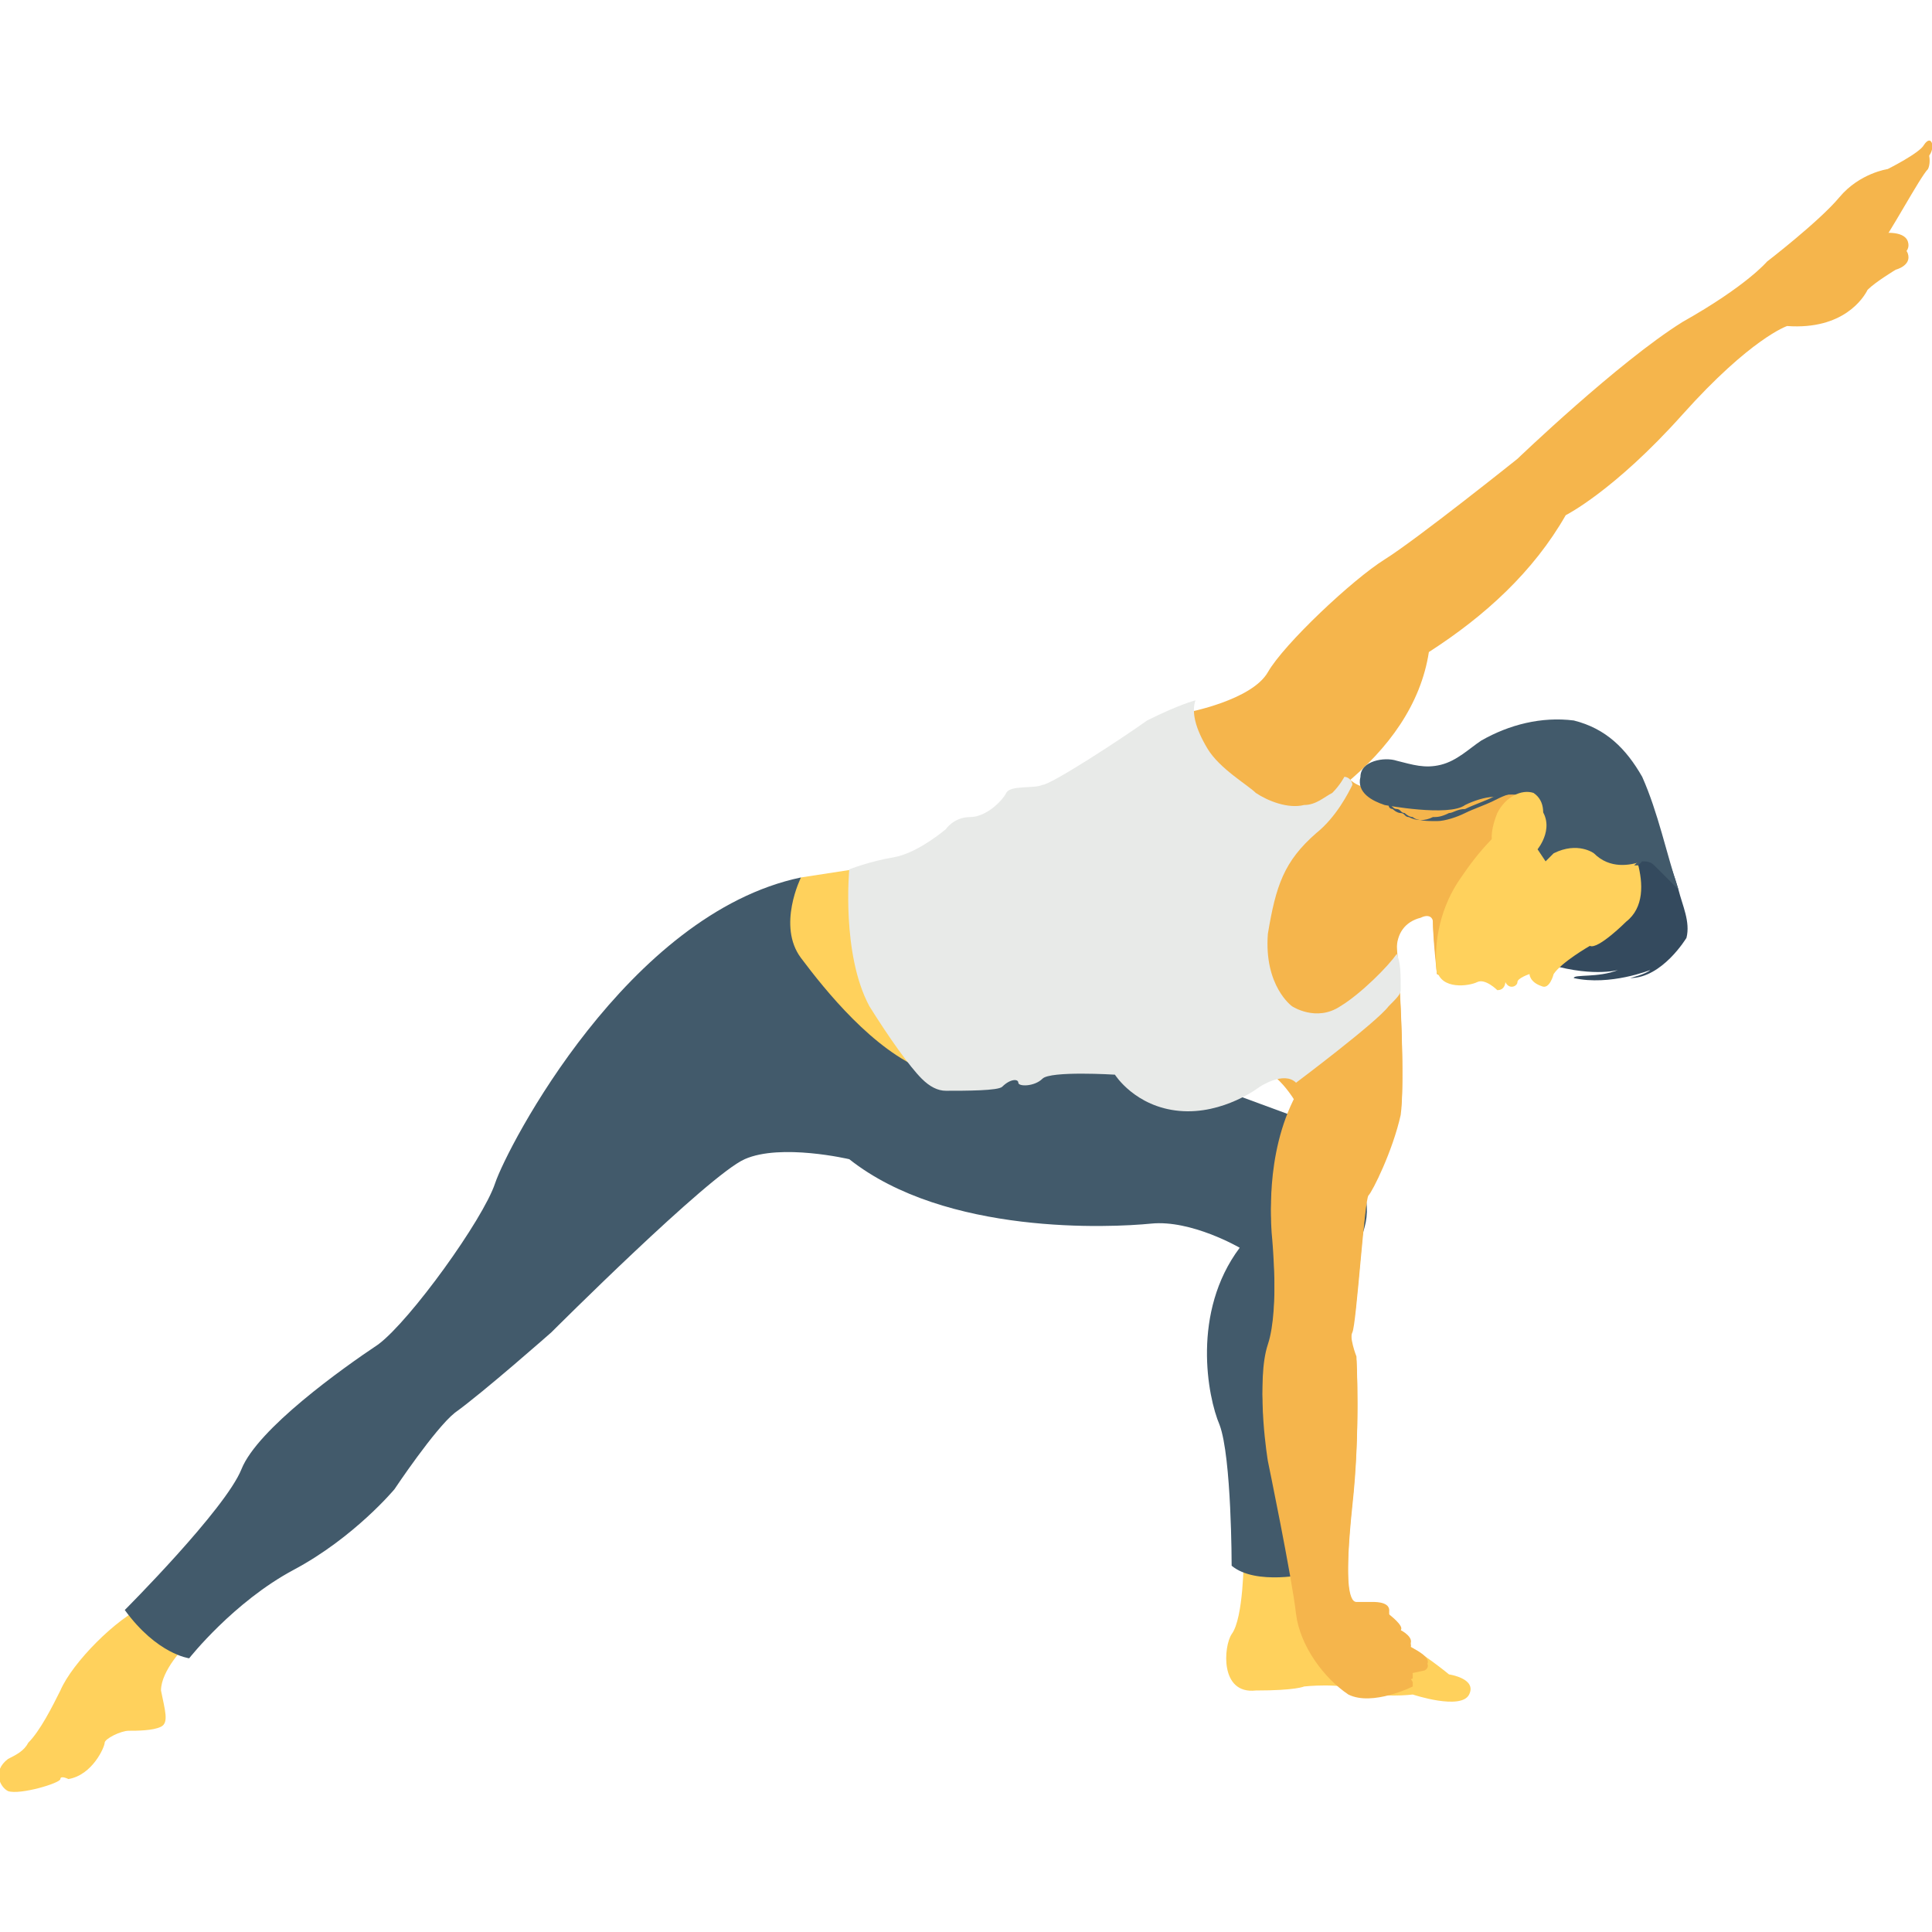 <?xml version="1.0" encoding="utf-8"?>
<!-- Generator: Adobe Illustrator 18.0.0, SVG Export Plug-In . SVG Version: 6.00 Build 0)  -->
<!DOCTYPE svg PUBLIC "-//W3C//DTD SVG 1.1//EN" "http://www.w3.org/Graphics/SVG/1.1/DTD/svg11.dtd">
<svg version="1.1" id="Layer_1" xmlns="http://www.w3.org/2000/svg" xmlns:xlink="http://www.w3.org/1999/xlink" x="0px" y="0px"
	 viewBox="0 0 48 48" enable-background="new 0 0 48 48" xml:space="preserve">
<g>
	<g>
		<g>
			<g>
				<path fill="#FFD15C" d="M4.6,40.9c0,0-0.6,0.6-0.6,1.1c0.1,0.5,0.2,0.8,0,0.9c-0.2,0.1-0.6,0.1-0.8,0.1s-0.6,0.2-0.6,0.3
					c0,0.1-0.3,0.8-0.9,0.9c0,0-0.2-0.1-0.2,0c0,0.1-1,0.4-1.3,0.3C0,44.4-0.2,44,0.2,43.7l0,0c0.2-0.1,0.4-0.2,0.5-0.4
					C1,43,1.3,42.4,1.5,42c0.3-0.7,1.4-1.8,2.1-2.1L4.6,40.9z"/>
			</g>
		</g>
	</g>
	<g>
		<g>
			<g>
				<path fill="#FFD15C" d="M30.9,38.7c0,0,0,1.5-0.3,1.9c-0.2,0.3-0.3,1.5,0.6,1.4c1,0,1.2-0.1,1.2-0.1s0.9-0.1,1.4,0.1
					c0.5,0.2,1.3,0.1,1.3,0.1s1.2,0.4,1.4,0c0.2-0.4-0.5-0.5-0.5-0.5s-0.6-0.5-1.3-0.9c-0.6-0.5-1.4-0.7-1.7-1.1
					c-0.2-0.4-0.6-0.7-0.6-0.7l-0.9-1.4L30.9,38.7z"/>
			</g>
		</g>
	</g>
	<g>
		<g>
			<g>
				<polygon fill="#FFD15C" points="18.3,23.6 19.9,21.8 21.2,21.6 23.9,27.3 22.4,27.6 				"/>
			</g>
		</g>
	</g>
	<g>
		<g>
			<g>
				<path fill="#425A6B" d="M19.9,21.8c0,0-0.6,1.2,0,2s1.8,2.3,3.1,2.8c1.3,0.5,2.3-0.1,2.3-0.1l1.6-0.7l5.7,2.1
					c0,0,1.7,1.2,1.3,2.6c-0.4,1.3-1.4,7.4-1.4,7.4c0,0.1,0,1.2,0,1.2s-1.3,0.3-1.9-0.2c0,0,0-2.7-0.3-3.5c-0.3-0.7-0.7-2.8,0.5-4.4
					c0,0-1.2-0.7-2.2-0.6c-1,0.1-5.1,0.3-7.5-1.6c0,0-1.7-0.4-2.6,0c-0.9,0.4-4.8,4.3-4.8,4.3s-1.7,1.5-2.4,2
					C10.8,35.5,9.8,37,9.8,37s-1,1.2-2.5,2s-2.6,2.2-2.6,2.2S3.9,41.1,3.1,40c0,0,2.5-2.5,2.9-3.5c0.4-1,2.5-2.5,3.4-3.1
					c0.8-0.6,2.6-3.1,2.9-4C12.6,28.5,15.6,22.7,19.9,21.8z"/>
			</g>
		</g>
	</g>
	<g>
		<g>
			<g>
				<g>
					<path fill="#F5B54C" d="M35.9,24.3l-0.2-0.1c0,0-0.1-0.9-0.1-1.3c0-0.1-0.1-0.2-0.3-0.1c-0.4,0.1-0.6,0.4-0.6,0.8
						c0.1,1,0.2,3.4,0.1,4.1c-0.2,0.9-0.7,1.9-0.8,2c-0.1,0.1-0.3,3.2-0.4,3.4c-0.1,0.2,0.1,0.7,0.1,0.7s0.1,1.8-0.1,3.6
						c-0.2,1.9-0.1,2.5,0.1,2.5c0.2,0,0.3,0,0.4,0c0.1-0.1,0.5,0,0.4,0.3c0,0,0.4,0.3,0.3,0.4c0,0,0.4,0.2,0.2,0.4
						c0,0,0.7,0.3,0.4,0.5c0,0-0.9,0.2-1,0.2c0,0,0.6-0.2,0.7,0.1l0,0.1c0,0-1,0.5-1.6,0.2c-0.6-0.4-1.2-1.2-1.3-2
						c-0.1-0.9-0.7-3.8-0.7-3.8s-0.3-1.8,0-2.7c0.3-0.9,0.1-2.9,0.1-2.9s-0.2-1.8,0.6-3.3c0,0-0.5-0.9-1.1-0.9l-2-7.2l0.4-1.4
						c0,0,1.6-0.3,2-1c0.4-0.7,2.1-2.3,2.9-2.8c0.8-0.5,3.3-2.5,3.3-2.5s2.5-2.4,4.1-3.4c1.6-0.9,2.1-1.5,2.1-1.5s1.3-1,1.8-1.6
						c0.5-0.6,1.2-0.7,1.2-0.7s0.8-0.4,0.9-0.6c0.1-0.2,0.2,0.2,0.1,0.4c-0.2,0.2-1,1.7-1.2,1.9c0,0,0.6-0.1,0.7,0.2
						c0.1,0.3-0.3,0.4-0.3,0.4s-0.5,0.3-0.7,0.5c-0.1,0.2-0.6,1-2,0.9c0,0-0.9,0.3-2.6,2.2c-1.7,1.9-2.9,2.5-2.9,2.5
						c-0.8,1.4-2,2.5-3.4,3.4c-0.2,1.3-1,2.4-2.1,3.3c0,0,0.2,0.4,0.8,0.4c0.7,0,3-0.4,3-0.4l2.4,0.9L35.9,24.3z"/>
				</g>
			</g>
		</g>
		<g>
			<g>
				<g>
					<path fill="#F5B54C" d="M47.9,3.9c-0.2,0.2-1,1.7-1.2,1.9c0,0,0.6-0.1,0.7,0.2c0.1,0.3-0.3,0.4-0.3,0.4s-0.5,0.3-0.7,0.5
						c-0.1,0.2-0.6,1-2,0.9c0,0-0.9,0.3-2.6,2.2c-1.7,1.9-2.9,2.5-2.9,2.5c-0.8,1.4-2,2.5-3.4,3.4c-0.2,1.3-1,2.4-2.1,3.3
						c0,0,0.2,0.4,0.8,0.4c0.7,0,3-0.4,3-0.4l2.4,0.9l-1,1.1l-2.5,2.7l-0.3,0.3l-0.1-0.1l0,0c0,0-0.1-0.9-0.1-1.3
						c0-0.1-0.1-0.2-0.3-0.1c-0.4,0.1-0.6,0.4-0.6,0.8c0.1,1,0.2,3.4,0.1,4.1c-0.2,0.9-0.7,1.9-0.8,2c-0.1,0.1-0.3,3.2-0.4,3.4
						c-0.1,0.2,0.1,0.7,0.1,0.7s0.1,1.8-0.1,3.6c-0.2,1.9-0.1,2.5,0.1,2.5c0.2,0,0.4,0,0.4,0c0.1,0,0.5,0,0.4,0.3
						c0,0,0.4,0.3,0.3,0.4c0,0,0.4,0.2,0.2,0.4c0,0,0.7,0.3,0.4,0.5c0,0-0.3,0.1-0.5,0.1c0.1,0,0.2,0,0.2,0.1l0,0.1
						c0,0-1,0.5-1.6,0.2c-0.6-0.4-1.2-1.2-1.3-2c-0.1-0.9-0.7-3.8-0.7-3.8s-0.3-1.8,0-2.7c0.3-0.9,0.1-2.9,0.1-2.9s-0.2-1.8,0.6-3.3
						c0,0-0.5-0.9-1.1-0.9l-2-7.2l0.4-1.4c0,0,1.6-0.3,2-1c0.4-0.7,2.1-2.3,2.9-2.8c0.8-0.5,3.3-2.5,3.3-2.5s2.5-2.4,4.1-3.4
						c1.6-0.9,2.1-1.5,2.1-1.5s1.3-1,1.8-1.6c0.5-0.6,1.2-0.7,1.2-0.7s0.8-0.4,0.9-0.6C48,3.3,48.1,3.7,47.9,3.9z"/>
				</g>
			</g>
		</g>
		<g>
			<g>
				<g>
					<path fill="#FFD15C" d="M38.6,21.2l-2.5,2.7l-0.4,0.3l0,0c0,0,0,0,0,0c-0.1-0.8,0.1-1.7,0.6-2.4c0.4-0.6,1-1.3,1.5-1.5
						C38.3,20,38.6,20.7,38.6,21.2z"/>
				</g>
			</g>
		</g>
		<g>
			<g>
				<g>
					<path fill="#344A5E" d="M40.2,24.1c0,0-0.7,0.2-1.9-0.2l-0.6-2.8l3-1.8c0.1,0.3,0.2,0.5,0.3,0.8c0.2,0.7,0.5,1.3,0.7,2
						c0.1,0.4,0.3,0.8,0.2,1.2c0,0-0.6,1-1.4,1c0,0,0.4-0.1,0.5-0.2c0,0-1,0.4-1.9,0.2C39.1,24.2,39.7,24.3,40.2,24.1L40.2,24.1"/>
				</g>
			</g>
		</g>
		<g>
			<g>
				<g>
					<path fill="#FFD15C" d="M40.3,20.5c0,0,1,1.7,0.1,2.4c0,0-0.7,0.7-0.9,0.6c0,0-0.7,0.4-0.9,0.7c0,0-0.1,0.4-0.3,0.3
						C38,24.4,38,24.2,38,24.2s-0.3,0.1-0.3,0.2c0,0.1-0.2,0.2-0.3,0c0,0,0,0.2-0.2,0.2c0,0-0.3-0.3-0.5-0.2s-0.9,0.2-1-0.3
						c0,0,0.1-3.4,3.6-4.8L40.3,20.5z"/>
				</g>
			</g>
		</g>
		<g>
			<g>
				<g>
					<path fill="#425A6B" d="M34.5,20C34.5,20,34.5,20,34.5,20c0,0.1,0.1,0.1,0.1,0.1c0,0,0.1,0.1,0.2,0.1c0.1,0,0.1,0.1,0.2,0.1
						c0.2,0.1,0.4,0.1,0.6,0c0.1,0,0.2,0,0.4-0.1c0.1,0,0.2-0.1,0.4-0.1c0.2-0.1,0.5-0.2,0.7-0.3c0.2-0.1,0.4-0.2,0.6-0.2
						c0.1,0,0.2,0,0.3,0c0.1,0,0.1,0,0.2,0c0.1,0,0.1,0,0.1,0c0,0,0,0,0,0l0,0.1c0,0,0,0,0,0c0,0-0.1,0-0.1,0c-0.1,0-0.1,0-0.2,0
						c-0.1,0-0.2,0-0.3,0c-0.2,0-0.4,0.1-0.6,0.2c-0.2,0.1-0.5,0.2-0.7,0.3c-0.2,0.1-0.5,0.2-0.7,0.2c-0.2,0-0.5,0-0.6-0.1
						c-0.1,0-0.2-0.1-0.2-0.1c-0.1,0-0.1-0.1-0.2-0.1C34.6,20.1,34.6,20,34.5,20C34.5,20,34.5,20,34.5,20z"/>
				</g>
			</g>
		</g>
		<g>
			<g>
				<g>
					<g>
						<path fill="#425A6B" d="M41.7,22.1l-0.6-0.6c-0.1-0.1-0.2-0.1-0.3-0.1c-0.3,0.1-0.8,0.2-1.2-0.2c0,0-0.4-0.3-1,0l-0.2,0.2
							l-0.2-0.3c0,0,0.5-0.6,0-1.1c-0.2-0.3-0.7-0.3-1.1-0.2c-0.2,0-0.5,0.1-0.7,0.2C36,20.3,34.4,20,34.4,20
							c-0.3-0.1-0.7-0.3-0.6-0.7c0-0.4,0.6-0.5,0.9-0.4c0.4,0.1,0.7,0.2,1.1,0.1c0.4-0.1,0.7-0.4,1-0.6c0.7-0.4,1.5-0.6,2.3-0.5
							c0.8,0.2,1.3,0.7,1.7,1.4C41.2,20.2,41.4,21.2,41.7,22.1"/>
					</g>
				</g>
			</g>
			<g>
				<g>
					<g>
						<path fill="#425A6B" d="M40.8,21.4C40.8,21.4,40.8,21.4,40.8,21.4c-0.1,0-0.1,0-0.2,0.1c0,0-0.1,0-0.1,0c0,0-0.1,0-0.1,0
							c0,0-0.1,0-0.2,0c0,0-0.1,0-0.1,0c0,0-0.1,0-0.1,0c-0.1,0-0.1,0-0.2,0l-0.1,0c0,0-0.1,0-0.1,0c-0.1,0-0.1,0-0.2,0
							c-0.1,0-0.1,0-0.1,0c0,0-0.1,0-0.1,0c0,0-0.1,0-0.1,0c0,0-0.1,0-0.1,0c0,0-0.1,0-0.1,0s0,0,0.1,0c0,0,0.1,0,0.1,0
							c0,0,0.1,0,0.1,0c0,0,0.1,0,0.1,0c0,0,0.1,0,0.1,0c0.1,0,0.1,0,0.2,0c0,0,0.1,0,0.1,0l0.1,0c0.1,0,0.1,0,0.2,0
							c0,0,0.1,0,0.1,0c0,0,0,0,0.1,0c0,0,0.1,0,0.1,0c0,0,0.1,0,0.1,0c0,0,0.1,0,0.1,0c0,0,0.1,0,0.1,0c0,0,0.1,0,0.1,0L40.8,21.4z
							"/>
					</g>
				</g>
			</g>
		</g>
		<g>
			<g>
				<g>
					<path fill="#FFD15C" d="M38.2,20.7c-0.2,0.4-0.6,0.6-0.9,0.5c-0.3-0.1-0.3-0.5-0.1-1c0.2-0.4,0.6-0.6,0.9-0.5
						C38.4,19.9,38.4,20.3,38.2,20.7z"/>
				</g>
			</g>
		</g>
	</g>
	<g>
		<g>
			<g>
				<path fill="#E8EAE8" d="M33.6,19.5c-0.1,0.2-0.4,0.8-0.9,1.2c-0.8,0.7-1,1.3-1.2,2.5c-0.1,1.3,0.6,1.8,0.6,1.8s0.6,0.4,1.2,0
					c0.5-0.3,1.2-1,1.4-1.3c0.1,0.2,0.1,0.5,0.1,0.9c0,0.1-0.1,0.2-0.3,0.4c-0.3,0.4-2.3,1.9-2.3,1.9c-0.3-0.3-0.9,0.1-0.9,0.1
					s-0.9,0.7-2,0.6c-1.1-0.1-1.6-0.9-1.6-0.9s-1.6-0.1-1.8,0.1c-0.2,0.2-0.6,0.2-0.6,0.1c0-0.1-0.2-0.1-0.4,0.1
					c-0.1,0.1-0.9,0.1-1.4,0.1c-0.2,0-0.4-0.1-0.6-0.3c-0.3-0.3-0.8-1-1.3-1.8c-0.7-1.3-0.5-3.4-0.5-3.4s0.5-0.2,1.1-0.3
					c0.6-0.1,1.3-0.7,1.3-0.7s0.2-0.3,0.6-0.3c0.4,0,0.8-0.4,0.9-0.6c0.1-0.2,0.7-0.1,0.9-0.2c0.2,0,1.9-1.1,2.6-1.6
					c0.8-0.4,1.2-0.5,1.2-0.5c-0.1,0.3,0,0.7,0.3,1.2c0.3,0.5,1,0.9,1.2,1.1c0.3,0.2,0.8,0.4,1.2,0.3c0.3,0,0.5-0.2,0.7-0.3
					c0.2-0.2,0.3-0.4,0.3-0.4C33.5,19.3,33.6,19.4,33.6,19.5z"/>
			</g>
		</g>
	</g>
</g>
</svg>

